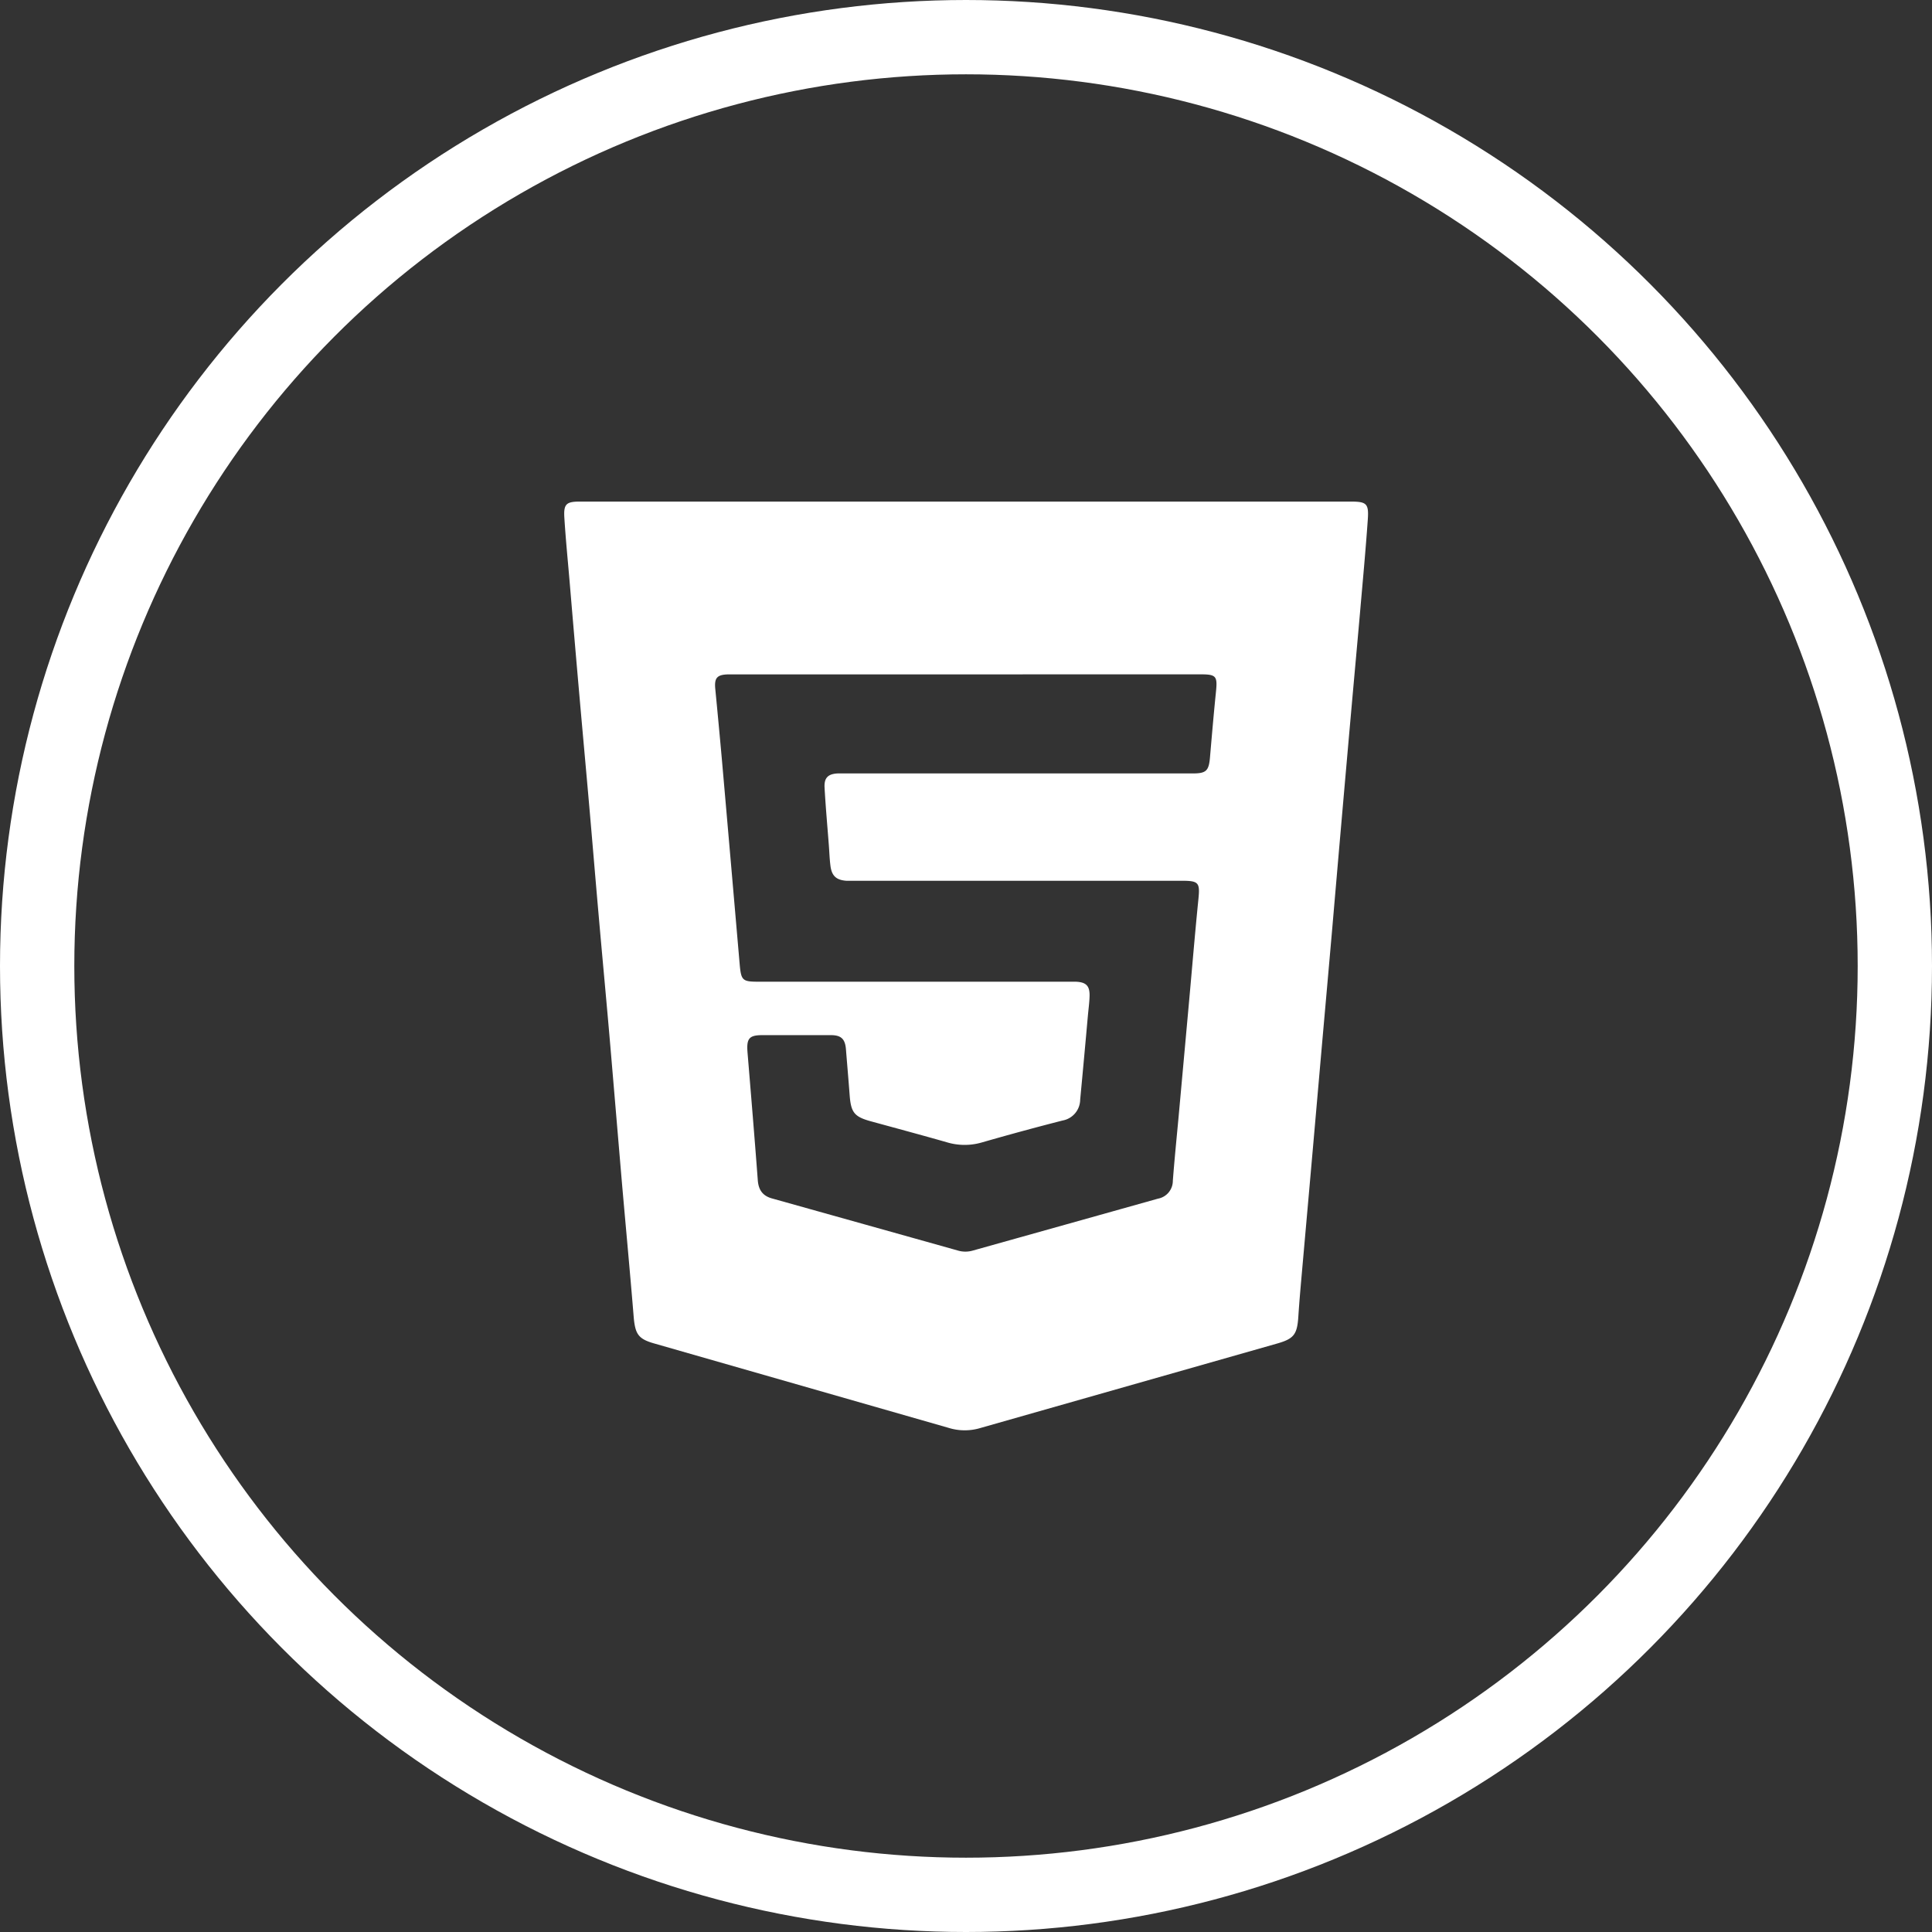 <svg id="Layer_1" data-name="Layer 1" xmlns="http://www.w3.org/2000/svg" viewBox="0 0 520 520"><rect x="0" y="0" width="520" height="520" fill="#333333" stroke="none"/><defs><style>.cls-1{fill:none;stroke:#fff;stroke-miterlimit:10;stroke-width:20px;}.cls-2{fill:#fff;}</style></defs><circle class="cls-1" cx="260" cy="260" r="250"/><path class="cls-2" d="M350,225H453.46c4.36,0,5,.5,4.68,4.9-.59,8.42-1.38,16.82-2.11,25.23-.71,8.08-1.45,16.16-2.17,24.24q-1.38,15.51-2.73,31-1.29,14.79-2.56,29.59-1.35,15.39-2.72,30.79l-2.55,29.09q-1.38,15.64-2.77,31.28c-.38,4.36-.79,8.73-1.07,13.1-.31,4.89-1.13,6.09-5.7,7.39l-80.13,22.81a14.58,14.58,0,0,1-8.28-.1L266,451.57c-4.17-1.19-5-2.5-5.42-6.86-1-12.29-2.16-24.57-3.23-36.86-1-11.8-2-23.6-3-35.4s-2.14-23.76-3.18-35.64c-.88-9.94-1.7-19.89-2.57-29.83-.89-10.18-1.83-20.36-2.72-30.54q-1.31-14.93-2.56-29.83c-.49-5.74-1.06-11.48-1.42-17.22-.24-3.75.5-4.39,4.24-4.39Zm.22,46.51H286.37c-3.36,0-4.15.87-3.85,3.93q.92,9.45,1.77,18.91,2.41,27.52,4.78,55c.4,4.6.71,4.88,5.24,4.88h82.83c.8,0,1.6,0,2.4,0,2.79.11,3.79,1.1,3.72,3.88-.05,1.78-.3,3.55-.46,5.33q-1,11.26-2.07,22.54a5.76,5.76,0,0,1-4.75,5.61q-10.94,2.8-21.78,5.92a16.57,16.57,0,0,1-9.44-.09c-6.77-1.93-13.58-3.76-20.37-5.62-4.47-1.23-5.36-2.37-5.71-7.11-.31-4.13-.67-8.25-1-12.37-.24-2.7-1.32-3.7-4-3.71-6.16,0-12.32,0-18.49,0-3.56,0-4.28.9-4,4.59.95,11.48,1.91,23,2.77,34.46.2,2.63,1.33,4.21,3.82,4.9q25,7,49.95,14a7.14,7.14,0,0,0,4,.06q25-7,49.94-14a4.88,4.88,0,0,0,4-4.8c.43-5.66,1-11.31,1.53-17l2.73-30.06c.87-9.53,1.65-19.08,2.61-28.6.46-4.58.16-5.1-4.44-5.1H320.42c-.88,0-1.77,0-2.64,0-2.69-.2-3.91-1.31-4.26-4-.23-1.77-.29-3.56-.42-5.34-.4-5.26-.88-10.52-1.17-15.78-.14-2.65,1-3.65,3.58-3.77.8,0,1.61,0,2.41,0h93.15c3.59,0,4.29-.72,4.6-4.33.5-5.83,1-11.65,1.59-17.46.46-4.39.14-4.88-4.13-4.88Z" transform="translate(-90 -90)"/></svg>